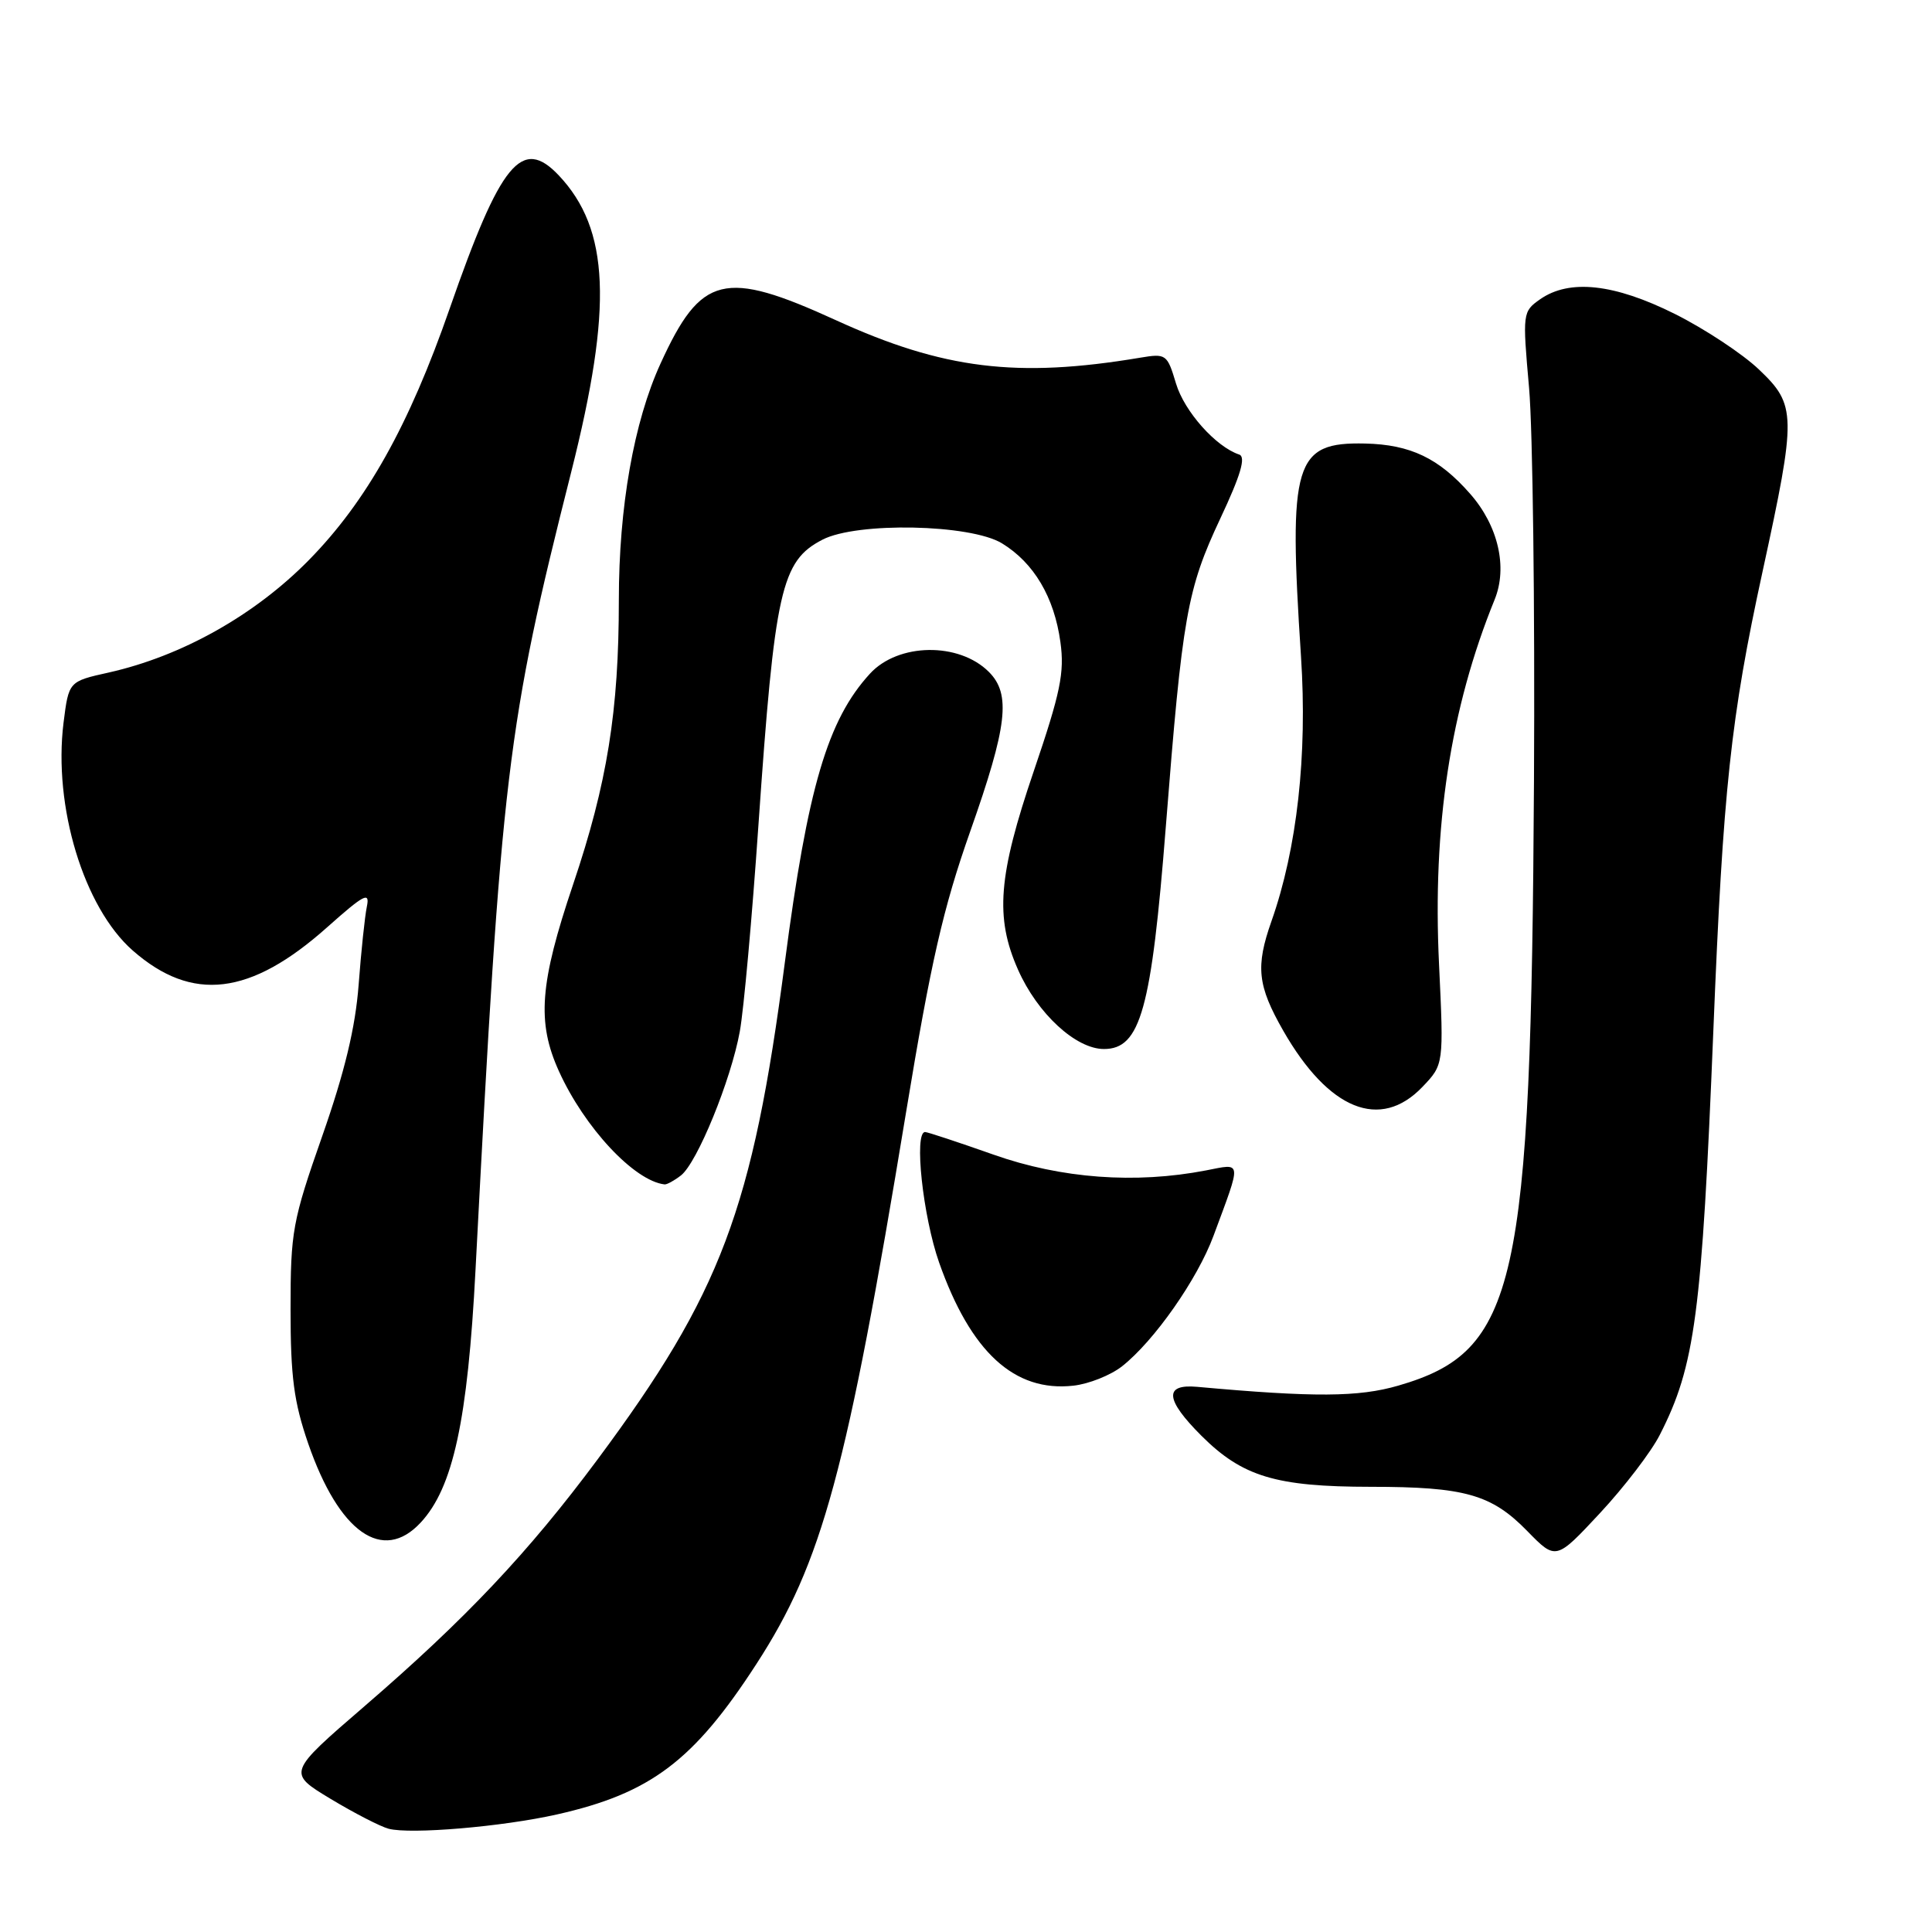 <?xml version="1.0" encoding="UTF-8" standalone="no"?>
<!DOCTYPE svg PUBLIC "-//W3C//DTD SVG 1.1//EN" "http://www.w3.org/Graphics/SVG/1.1/DTD/svg11.dtd" >
<svg xmlns="http://www.w3.org/2000/svg" xmlns:xlink="http://www.w3.org/1999/xlink" version="1.1" viewBox="0 0 256 256">
 <g >
 <path fill="currentColor"
d=" M 73.77 240.43 C 86.19 237.64 91.91 233.33 100.22 220.50 C 108.96 207.03 112.19 195.11 120.07 147.31 C 123.35 127.44 124.97 120.34 128.56 110.16 C 133.49 96.19 133.98 91.98 131.03 89.03 C 127.06 85.06 119.01 85.18 115.27 89.27 C 109.66 95.39 107.02 104.36 104.00 127.50 C 99.72 160.26 95.54 171.36 79.19 193.37 C 70.02 205.71 61.73 214.50 48.29 226.09 C 38.08 234.90 38.08 234.90 43.79 238.35 C 46.93 240.24 50.40 242.03 51.50 242.32 C 54.41 243.08 66.52 242.06 73.77 240.43 Z  M 219.93 190.13 C 224.61 180.97 225.50 174.21 227.03 136.50 C 228.32 104.55 229.33 95.10 233.56 75.68 C 238.06 54.98 238.04 53.68 233.06 48.95 C 230.90 46.89 225.89 43.58 221.93 41.60 C 213.90 37.59 207.96 36.94 204.08 39.65 C 201.75 41.29 201.73 41.46 202.61 51.40 C 203.10 56.96 203.39 80.40 203.26 103.50 C 202.88 170.64 200.99 179.04 185.29 183.60 C 180.03 185.13 174.16 185.17 158.60 183.76 C 154.21 183.37 154.40 185.45 159.18 190.23 C 164.62 195.66 169.05 197.00 181.62 197.01 C 194.08 197.01 197.63 198.01 202.37 202.87 C 206.17 206.76 206.17 206.76 212.01 200.49 C 215.23 197.03 218.79 192.38 219.93 190.13 Z  M 55.74 201.75 C 60.04 197.13 61.97 188.23 63.01 168.23 C 66.45 102.27 67.16 96.30 75.70 62.50 C 81.21 40.66 80.78 30.39 74.05 23.25 C 69.15 18.06 66.34 21.48 59.58 40.90 C 54.19 56.40 48.57 66.43 40.93 74.21 C 33.76 81.51 24.09 86.94 14.42 89.11 C 9.11 90.29 9.11 90.29 8.42 95.76 C 7.04 106.86 11.10 120.25 17.59 125.95 C 25.47 132.86 33.18 131.94 43.36 122.86 C 48.27 118.49 49.03 118.10 48.61 120.13 C 48.34 121.43 47.85 126.10 47.52 130.50 C 47.09 136.15 45.68 142.02 42.71 150.50 C 38.75 161.80 38.50 163.15 38.50 173.50 C 38.50 182.44 38.94 185.77 40.84 191.28 C 44.92 203.08 50.72 207.16 55.74 201.75 Z  M 148.68 181.04 C 152.94 177.68 158.66 169.52 160.80 163.74 C 164.56 153.60 164.63 154.15 159.78 155.09 C 150.43 156.89 140.63 156.17 131.66 153.00 C 126.98 151.35 122.90 150.00 122.58 150.00 C 121.08 150.00 122.29 161.19 124.44 167.30 C 128.63 179.17 134.42 184.48 142.22 183.61 C 144.26 183.39 147.17 182.23 148.68 181.04 Z  M 90.23 155.75 C 92.38 154.08 96.87 143.09 98.03 136.66 C 98.55 133.82 99.66 121.50 100.50 109.28 C 102.66 78.14 103.51 74.34 108.98 71.51 C 113.56 69.14 128.58 69.45 132.76 71.99 C 137.00 74.58 139.69 79.12 140.51 85.08 C 141.07 89.13 140.52 91.77 136.99 102.15 C 132.26 116.03 131.82 121.55 134.89 128.48 C 137.46 134.30 142.55 139.00 146.28 139.00 C 151.12 139.00 152.57 133.79 154.48 109.50 C 156.68 81.54 157.29 78.10 161.70 68.70 C 164.41 62.94 165.11 60.54 164.20 60.23 C 161.10 59.20 156.94 54.52 155.83 50.83 C 154.66 46.92 154.52 46.82 151.06 47.40 C 134.77 50.13 124.98 48.92 110.79 42.44 C 95.96 35.66 92.90 36.41 87.53 48.16 C 83.99 55.89 82.00 67.17 82.00 79.52 C 82.00 94.22 80.46 103.80 75.94 117.19 C 71.50 130.34 71.12 135.45 74.06 141.94 C 77.45 149.42 84.04 156.48 88.06 156.94 C 88.37 156.97 89.34 156.44 90.23 155.75 Z  M 188.47 144.03 C 191.31 141.06 191.31 141.06 190.68 127.78 C 189.80 109.49 192.18 93.87 198.05 79.44 C 199.79 75.16 198.52 69.66 194.80 65.43 C 190.66 60.71 186.89 58.91 180.89 58.77 C 171.50 58.56 170.70 61.21 172.39 87.00 C 173.25 100.08 171.87 112.44 168.48 122.05 C 166.35 128.09 166.62 130.59 170.04 136.58 C 176.06 147.09 182.89 149.85 188.47 144.03 Z "/>
</g>
</svg>